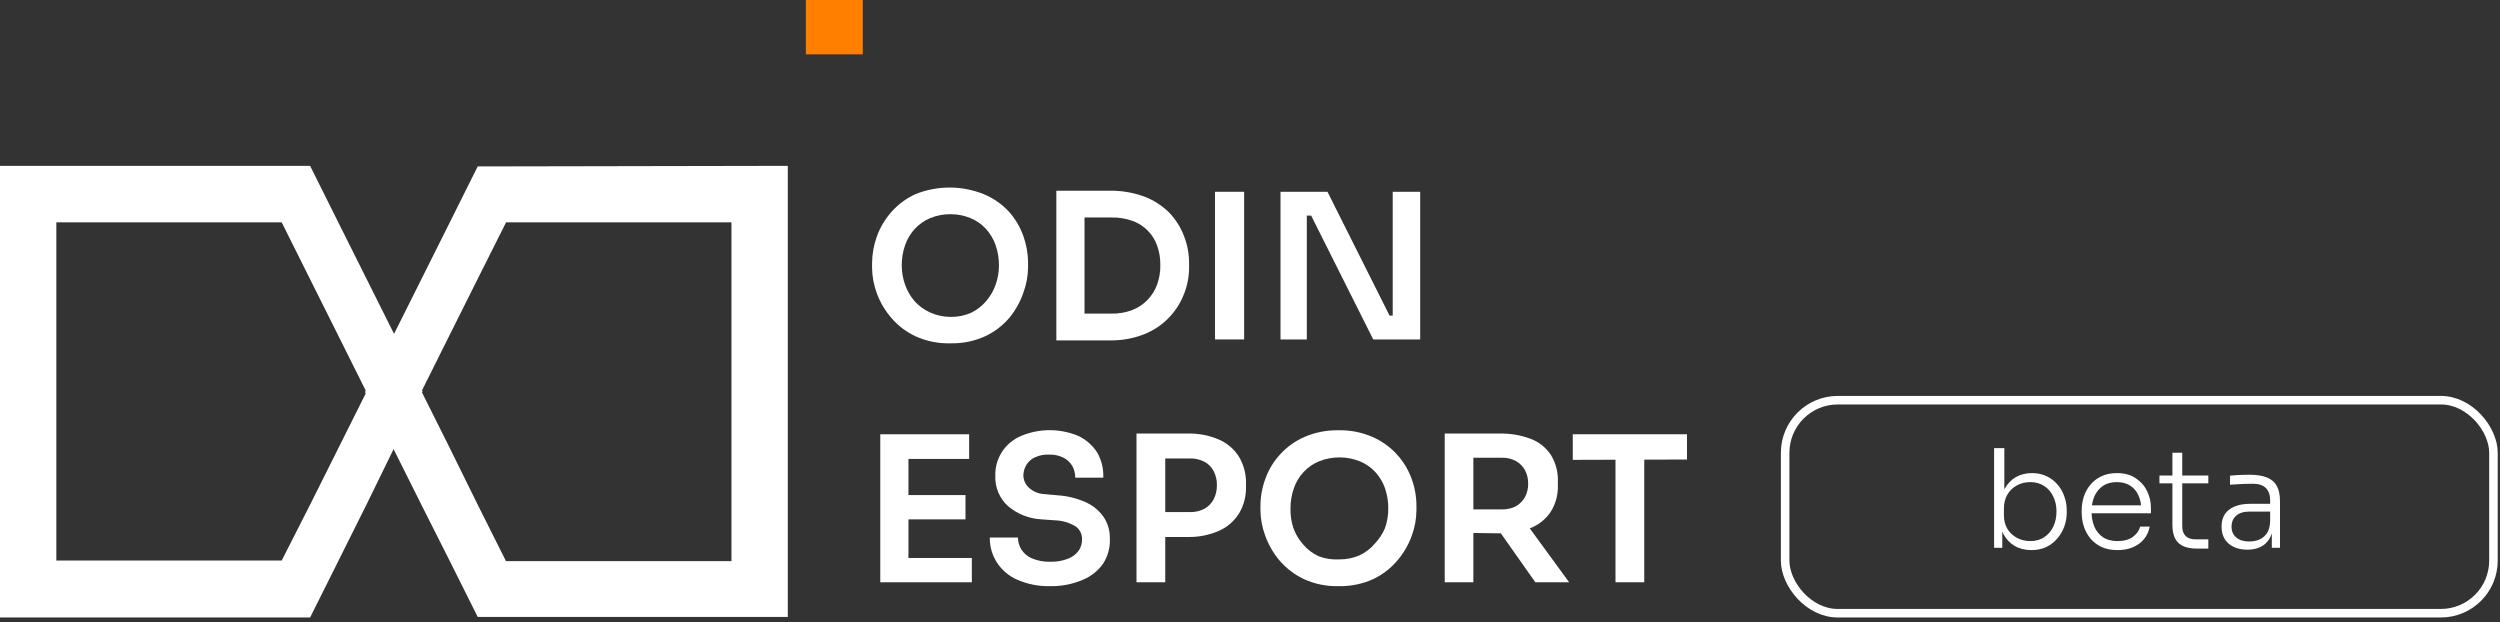 <svg width="213" height="53" viewBox="0 0 213 53" fill="none" xmlns="http://www.w3.org/2000/svg">
<rect x="0" y="0" width="213" height="53" fill="#333333" stroke="none"/>
<g clip-path="url(#clip0_1110_63568)">
<path d="M67.12 14.13V52.56H40.7L38.3 47.76L35.9 43L33.5 38.2L31.1 33.4L33.5 28.59L35.9 23.79L38.3 18.99L40.7 14.18L67.12 14.13ZM43.12 18.94L40.71 23.74L38.31 28.54L35.91 33.35L38.31 38.15L40.7 43L43.11 47.81H62.32V18.94H43.12Z" fill="white"/>
<path d="M26.42 14.13L28.82 18.94L31.22 23.74L33.62 28.54L36 33.35L33.59 38.15L31.22 43L28.82 47.81L26.42 52.61H0V14.13H26.42ZM4.8 18.94V47.76H24L26.42 43L28.82 38.2L31.22 33.4L28.82 28.59L26.42 23.79L24 18.94H4.8Z" fill="white"/>
<path d="M73.51 0H68.66V4.63H73.51V0Z" fill="#FF7F00"/>
<path d="M81 29.25C79.967 29.282 78.941 29.077 78 28.65C77.204 28.279 76.498 27.739 75.93 27.07C75.403 26.458 74.99 25.757 74.71 25C74.448 24.302 74.31 23.565 74.3 22.82V22.44C74.304 21.655 74.442 20.878 74.71 20.14C74.996 19.349 75.434 18.622 76 18C76.56 17.382 77.241 16.885 78 16.54C79.864 15.793 81.945 15.793 83.81 16.54C84.612 16.871 85.335 17.369 85.93 18C86.478 18.605 86.903 19.312 87.18 20.08C87.447 20.817 87.586 21.596 87.59 22.38V22.76C87.584 23.504 87.448 24.242 87.19 24.94C86.925 25.716 86.522 26.437 86 27.07C85.434 27.742 84.727 28.281 83.93 28.65C83.011 29.068 82.009 29.273 81 29.25ZM81 27C81.598 27.009 82.191 26.89 82.74 26.65C83.222 26.416 83.651 26.086 84 25.68C84.358 25.268 84.636 24.794 84.82 24.28C85.013 23.748 85.111 23.186 85.11 22.62C85.115 22.024 85.017 21.432 84.82 20.87C84.641 20.363 84.362 19.897 84 19.5C83.634 19.099 83.183 18.785 82.68 18.58C82.147 18.36 81.576 18.248 81 18.25C80.403 18.241 79.812 18.354 79.26 18.58C78.76 18.79 78.31 19.103 77.94 19.5C77.577 19.897 77.298 20.363 77.12 20.87C76.922 21.432 76.824 22.024 76.83 22.62C76.829 23.186 76.927 23.748 77.12 24.28C77.304 24.794 77.582 25.268 77.94 25.68C78.311 26.083 78.76 26.406 79.26 26.63C79.807 26.874 80.4 27 81 27Z" fill="white"/>
<path d="M90 29V16.25H92.4V29H90ZM92.11 29V26.72H94.71C95.307 26.73 95.9 26.628 96.46 26.42C96.946 26.231 97.387 25.94 97.752 25.568C98.118 25.196 98.4 24.75 98.58 24.26C98.774 23.728 98.869 23.166 98.86 22.6C98.871 22.021 98.776 21.445 98.58 20.9C98.404 20.418 98.124 19.981 97.76 19.62C97.394 19.255 96.949 18.978 96.46 18.81C95.898 18.613 95.305 18.518 94.71 18.53H92.11V16.25H94.5C95.522 16.229 96.54 16.399 97.5 16.75C98.295 17.053 99.017 17.52 99.62 18.12C100.171 18.695 100.599 19.375 100.88 20.12C101.167 20.853 101.312 21.633 101.31 22.42V22.8C101.31 23.567 101.164 24.327 100.88 25.04C100.584 25.814 100.131 26.519 99.549 27.109C98.968 27.699 98.27 28.163 97.5 28.47C96.546 28.846 95.525 29.026 94.5 29H92.11Z" fill="white"/>
<path d="M103.52 28.92V16.34H106V28.92H103.52Z" fill="white"/>
<path d="M109.1 28.92V16.34H113.1L118.39 26.89H119L118.66 27.2V16.34H121V28.92H117L111.71 18.37H111L111.34 18.06V28.92H109.1Z" fill="white"/>
<path d="M75 49.61V37H77.4V49.61H75ZM77 39.1V37H82.57V39.1H77ZM77 44.25V42.18H82.26V44.25H77ZM77 49.61V47.54H82.8V49.61H77Z" fill="white"/>
<path d="M89.5 49.94C88.535 49.969 87.576 49.785 86.69 49.4C85.974 49.094 85.365 48.583 84.94 47.93C84.531 47.296 84.319 46.555 84.33 45.8H86.73C86.729 46.153 86.826 46.499 87.01 46.8C87.222 47.135 87.528 47.399 87.89 47.56C88.398 47.779 88.948 47.882 89.5 47.86C90.012 47.874 90.522 47.786 91 47.6C91.359 47.464 91.671 47.228 91.9 46.92C92.104 46.628 92.206 46.276 92.19 45.92C92.194 45.708 92.144 45.498 92.046 45.309C91.949 45.121 91.806 44.959 91.63 44.84C91.097 44.523 90.491 44.347 89.87 44.33L88.76 44.25C87.701 44.202 86.689 43.805 85.88 43.12C85.523 42.795 85.241 42.395 85.054 41.95C84.868 41.504 84.781 41.023 84.8 40.54C84.779 39.817 84.978 39.105 85.371 38.498C85.764 37.891 86.332 37.417 87 37.14C87.771 36.817 88.599 36.65 89.435 36.65C90.271 36.65 91.099 36.817 91.87 37.14C92.528 37.45 93.086 37.939 93.48 38.55C93.852 39.203 94.032 39.949 94 40.7H91.61C91.615 40.35 91.529 40.006 91.36 39.7C91.184 39.402 90.927 39.16 90.62 39C90.232 38.807 89.803 38.715 89.37 38.73C88.954 38.715 88.539 38.797 88.16 38.97C87.862 39.112 87.611 39.338 87.44 39.62C87.278 39.893 87.192 40.203 87.19 40.52C87.2 40.898 87.358 41.257 87.63 41.52C88 41.876 88.487 42.082 89 42.1L90.1 42.2C90.914 42.25 91.713 42.443 92.46 42.77C93.073 43.037 93.604 43.461 94 44C94.384 44.562 94.58 45.23 94.56 45.91C94.59 46.647 94.395 47.376 94 48C93.561 48.633 92.945 49.124 92.23 49.41C91.367 49.775 90.437 49.955 89.5 49.94Z" fill="white"/>
<path d="M96.83 49.61V36.94H99.28V49.61H96.83ZM98.93 45.75V43.63H101.38C101.815 43.643 102.246 43.543 102.63 43.34C102.962 43.15 103.233 42.869 103.41 42.53C103.594 42.161 103.687 41.752 103.68 41.34C103.689 40.927 103.596 40.519 103.41 40.15C103.237 39.81 102.965 39.531 102.63 39.35C102.246 39.147 101.815 39.047 101.38 39.06H98.93V36.94H101.18C102.104 36.913 103.023 37.09 103.87 37.46C104.573 37.766 105.166 38.279 105.57 38.93C105.974 39.617 106.178 40.403 106.16 41.2V41.47C106.18 42.267 105.975 43.053 105.57 43.74C105.163 44.391 104.571 44.907 103.87 45.22C103.024 45.593 102.105 45.774 101.18 45.75H98.93Z" fill="white"/>
<path d="M114.09 49.94C113.057 49.972 112.031 49.766 111.09 49.34C110.298 48.962 109.593 48.425 109.02 47.76C108.492 47.135 108.079 46.42 107.8 45.65C107.538 44.953 107.399 44.215 107.39 43.47V43.09C107.394 42.305 107.537 41.526 107.81 40.79C108.085 40.024 108.51 39.32 109.06 38.72C109.637 38.083 110.343 37.575 111.13 37.23C112.051 36.833 113.047 36.639 114.05 36.66C115.043 36.638 116.03 36.832 116.94 37.23C117.731 37.575 118.44 38.082 119.02 38.72C119.567 39.323 119.991 40.026 120.27 40.79C120.541 41.527 120.679 42.305 120.68 43.09V43.47C120.675 44.215 120.54 44.952 120.28 45.65C120.002 46.422 119.585 47.138 119.05 47.76C118.486 48.425 117.787 48.964 117 49.34C116.087 49.753 115.093 49.958 114.09 49.94ZM114.09 47.66C114.684 47.671 115.274 47.555 115.82 47.32C116.325 47.087 116.772 46.745 117.13 46.32C117.498 45.937 117.793 45.489 118 45C118.19 44.464 118.285 43.899 118.28 43.33C118.288 42.738 118.193 42.15 118 41.59C117.82 41.078 117.537 40.609 117.17 40.21C116.801 39.815 116.35 39.505 115.85 39.3C114.739 38.86 113.502 38.86 112.39 39.3C111.89 39.505 111.44 39.815 111.07 40.21C110.7 40.607 110.417 41.077 110.24 41.59C110.044 42.149 109.945 42.738 109.95 43.33C109.936 43.897 110.021 44.462 110.2 45C110.384 45.513 110.666 45.985 111.03 46.39C111.39 46.818 111.841 47.159 112.35 47.39C112.904 47.602 113.498 47.694 114.09 47.66Z" fill="white"/>
<path d="M123.09 49.61V36.94H125.53V49.61H123.09ZM124.81 45.4V43.4H128C128.403 43.409 128.802 43.316 129.16 43.13C129.482 42.944 129.748 42.675 129.93 42.35C130.115 41.999 130.208 41.607 130.2 41.21C130.208 40.81 130.115 40.414 129.93 40.06C129.751 39.733 129.484 39.463 129.16 39.28C128.803 39.09 128.404 38.994 128 39H124.79V36.94H127.79C128.687 36.92 129.58 37.073 130.42 37.39C131.117 37.655 131.715 38.13 132.13 38.75C132.552 39.437 132.761 40.234 132.73 41.04V41.32C132.762 42.127 132.55 42.926 132.12 43.61C131.695 44.24 131.088 44.725 130.38 45C129.543 45.312 128.653 45.462 127.76 45.44L124.81 45.4ZM130.81 49.61L126.95 44.13H129.69L133.69 49.61H130.81Z" fill="white"/>
<path d="M134 39.18V37H143.73V39.15L134 39.18ZM137.64 49.61V38.84H140.09V49.61H137.64Z" fill="white"/>
<rect x="152.094" y="34.096" width="60.349" height="18.151" rx="4.484" stroke="white" stroke-width="0.727"/>
<path d="M173.072 46.869C172.53 46.869 172.053 46.749 171.642 46.508C171.238 46.268 170.92 45.931 170.688 45.496C170.463 45.062 170.342 44.562 170.327 43.995H170.595V46.671H169.897V38.179H170.769V42.425L170.432 43.204C170.447 42.584 170.571 42.06 170.804 41.634C171.044 41.2 171.362 40.87 171.758 40.645C172.161 40.42 172.619 40.308 173.131 40.308C173.58 40.308 173.988 40.393 174.352 40.564C174.717 40.734 175.027 40.967 175.283 41.262C175.546 41.556 175.744 41.898 175.876 42.285C176.016 42.665 176.086 43.069 176.086 43.495V43.658C176.086 44.077 176.016 44.48 175.876 44.868C175.737 45.248 175.535 45.589 175.271 45.892C175.015 46.194 174.701 46.435 174.329 46.613C173.957 46.784 173.538 46.869 173.072 46.869ZM172.979 46.101C173.445 46.101 173.844 45.989 174.178 45.764C174.511 45.539 174.767 45.236 174.945 44.856C175.124 44.476 175.213 44.05 175.213 43.577C175.213 43.096 175.12 42.669 174.934 42.297C174.755 41.917 174.496 41.618 174.154 41.401C173.821 41.184 173.429 41.075 172.979 41.075C172.561 41.075 172.181 41.169 171.839 41.355C171.498 41.541 171.227 41.804 171.025 42.146C170.831 42.479 170.734 42.875 170.734 43.332V43.902C170.734 44.337 170.831 44.721 171.025 45.054C171.227 45.38 171.498 45.636 171.839 45.822C172.181 46.008 172.561 46.101 172.979 46.101ZM180.42 46.869C179.893 46.869 179.435 46.78 179.047 46.601C178.66 46.415 178.342 46.171 178.093 45.868C177.845 45.558 177.659 45.213 177.535 44.833C177.419 44.453 177.36 44.061 177.36 43.658V43.495C177.36 43.1 177.419 42.712 177.535 42.332C177.659 41.952 177.845 41.611 178.093 41.308C178.342 41.006 178.652 40.765 179.024 40.587C179.404 40.401 179.846 40.308 180.35 40.308C180.994 40.308 181.529 40.451 181.956 40.738C182.39 41.025 182.716 41.393 182.933 41.843C183.15 42.285 183.259 42.762 183.259 43.274V43.728H177.756V43.053H182.654L182.433 43.391C182.433 42.933 182.351 42.533 182.188 42.192C182.033 41.843 181.801 41.572 181.49 41.378C181.188 41.176 180.808 41.075 180.35 41.075C179.869 41.075 179.47 41.188 179.152 41.413C178.834 41.638 178.594 41.936 178.431 42.309C178.276 42.681 178.198 43.103 178.198 43.577C178.198 44.042 178.276 44.468 178.431 44.856C178.594 45.236 178.838 45.539 179.164 45.764C179.497 45.989 179.916 46.101 180.42 46.101C180.955 46.101 181.39 45.981 181.723 45.74C182.057 45.492 182.262 45.201 182.34 44.868H183.154C183.076 45.279 182.914 45.636 182.665 45.938C182.417 46.233 182.103 46.462 181.723 46.625C181.343 46.788 180.909 46.869 180.42 46.869ZM187.172 46.741C186.745 46.741 186.377 46.679 186.067 46.555C185.756 46.431 185.516 46.221 185.345 45.927C185.175 45.624 185.089 45.221 185.089 44.717V38.574H185.927V44.845C185.927 45.201 186.024 45.477 186.218 45.671C186.412 45.857 186.687 45.95 187.044 45.95H188.149V46.741H187.172ZM183.984 41.18V40.517H188.149V41.18H183.984ZM193.558 46.671V44.821H193.418V42.634C193.418 42.177 193.298 41.828 193.058 41.587C192.817 41.339 192.445 41.215 191.941 41.215C191.708 41.215 191.472 41.219 191.231 41.227C190.999 41.234 190.774 41.246 190.557 41.262C190.347 41.269 190.161 41.281 189.998 41.297V40.529C190.169 40.513 190.343 40.498 190.522 40.482C190.7 40.467 190.882 40.459 191.068 40.459C191.262 40.451 191.448 40.447 191.627 40.447C192.255 40.447 192.759 40.525 193.139 40.68C193.527 40.835 193.81 41.079 193.988 41.413C194.167 41.739 194.256 42.173 194.256 42.716V46.671H193.558ZM191.476 46.834C191.041 46.834 190.657 46.757 190.324 46.601C189.99 46.446 189.731 46.221 189.544 45.927C189.366 45.632 189.277 45.275 189.277 44.856C189.277 44.445 189.37 44.096 189.556 43.809C189.75 43.522 190.025 43.305 190.382 43.158C190.747 43.003 191.185 42.925 191.697 42.925H193.5V43.588H191.638C191.15 43.588 190.774 43.709 190.51 43.949C190.254 44.182 190.126 44.488 190.126 44.868C190.126 45.256 190.262 45.566 190.533 45.799C190.805 46.023 191.173 46.136 191.638 46.136C191.925 46.136 192.201 46.086 192.464 45.985C192.728 45.876 192.949 45.698 193.128 45.45C193.306 45.194 193.403 44.845 193.418 44.403L193.674 44.763C193.643 45.221 193.535 45.605 193.349 45.915C193.162 46.217 192.91 46.446 192.592 46.601C192.274 46.757 191.902 46.834 191.476 46.834Z" fill="white"/>
</g>
<defs>
<clipPath id="clip0_1110_63568">
<rect width="212.806" height="52.61" fill="white"/>
</clipPath>
</defs>
</svg>
